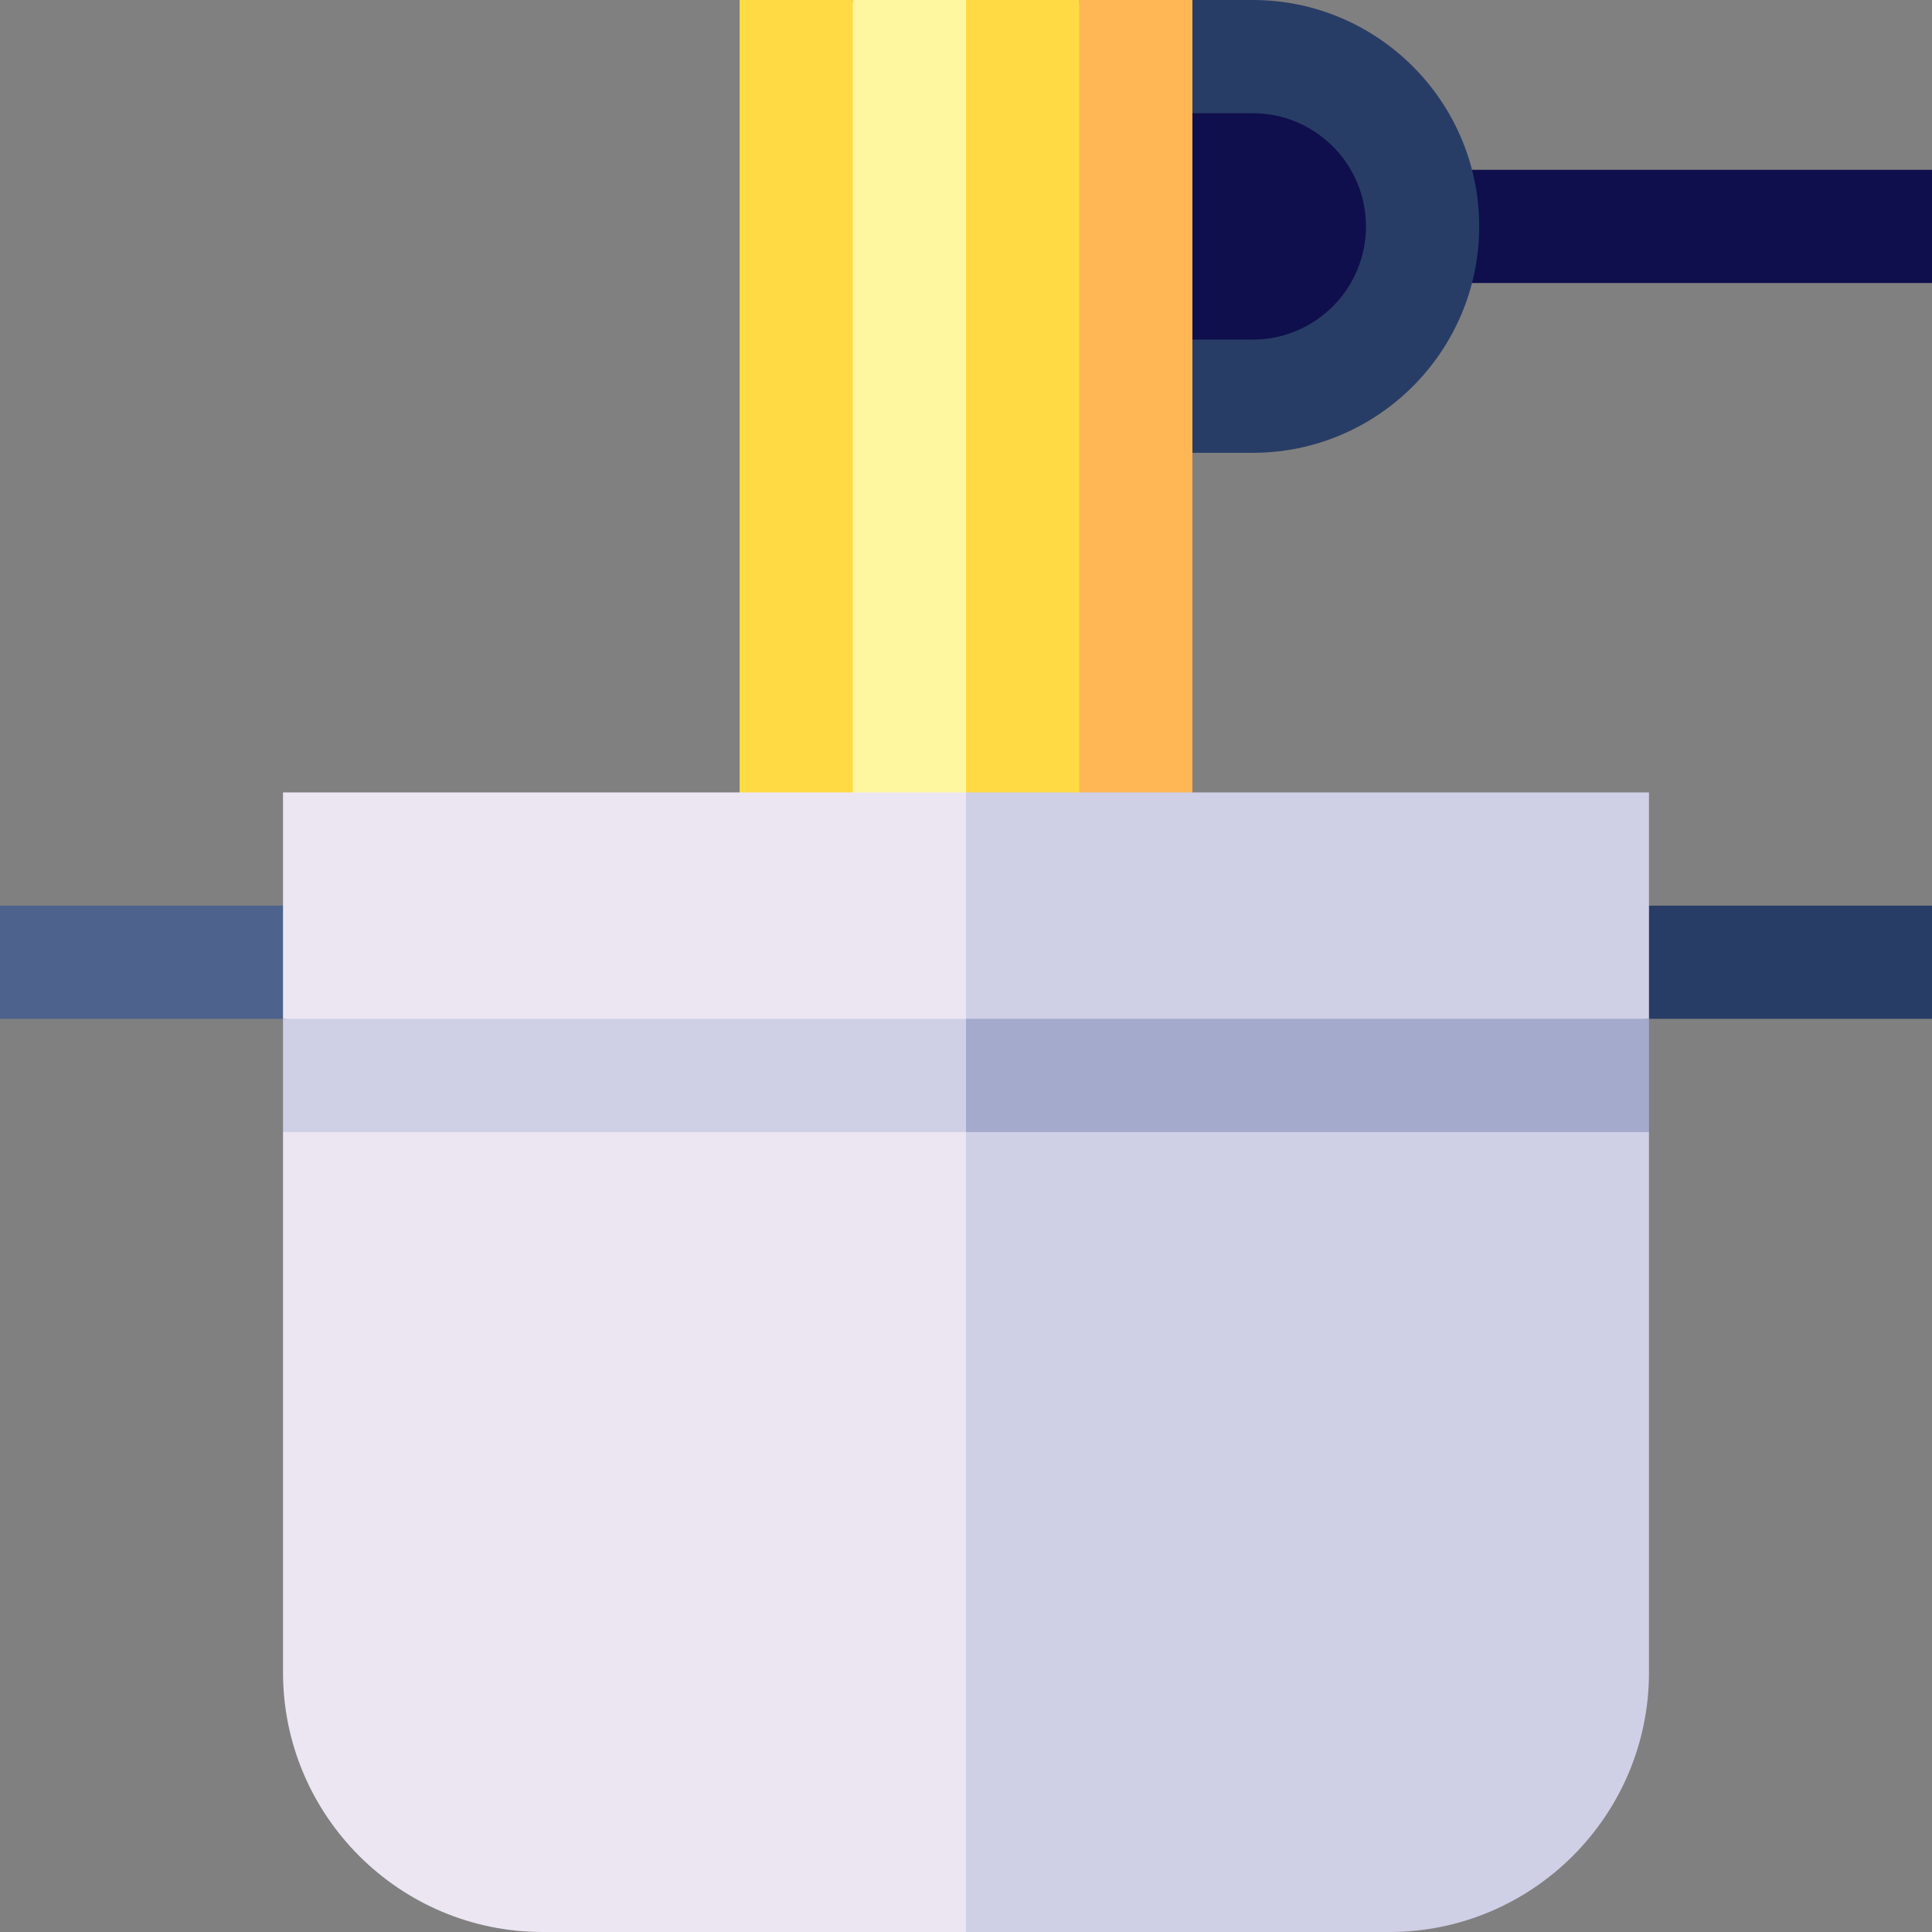 <svg id="Capa_1" enable-background="new 0 0 512 512" height="512" viewBox="0 0 512 512" width="512" xmlns="http://www.w3.org/2000/svg"><rect x="0" y="0" width="512" height="512" fill="#808080" stroke="none"/><g><path d="m377 45h135v30h-135z" fill="#0f0f4d"/><path d="m332 0h-16l-20 120h36c33.084 0 60-26.916 60-60s-26.916-60-60-60z" fill="#283d66"/><path d="m332 90h-36v-60h36c16.542 0 30 13.458 30 30s-13.458 30-30 30z" fill="#0f0f4d"/><path d="m316 225h-50l20-225h30z" fill="#ffb655"/><path d="m286 225h-50l20-225h30z" fill="#ffda44"/><path d="m256 225h-50l20-225h30z" fill="#fff79f"/><path d="m196 0h30v225h-30z" fill="#ffda44"/><path d="m0 240h90v30h-90z" fill="#4d628c"/><path d="m422 240h90v30h-90z" fill="#283d66"/><path d="m256 210-20 80 201-20v-60z" fill="#cfcfe6"/><path d="m256 210h-181v60l181 20z" fill="#ece6f2"/><path d="m236 320 201-20v-30h-181z" fill="#a3aacc"/><path d="m256 270h-181v30l181 20z" fill="#cfcfe6"/><path d="m256 512h112.195c37.939 0 68.805-30.865 68.805-68.805v-143.195h-181l-20 105.165z" fill="#cfcfe6"/><path d="m75 300v143.195c0 37.94 30.866 68.805 68.805 68.805h112.195v-212z" fill="#ece6f2"/></g></svg>